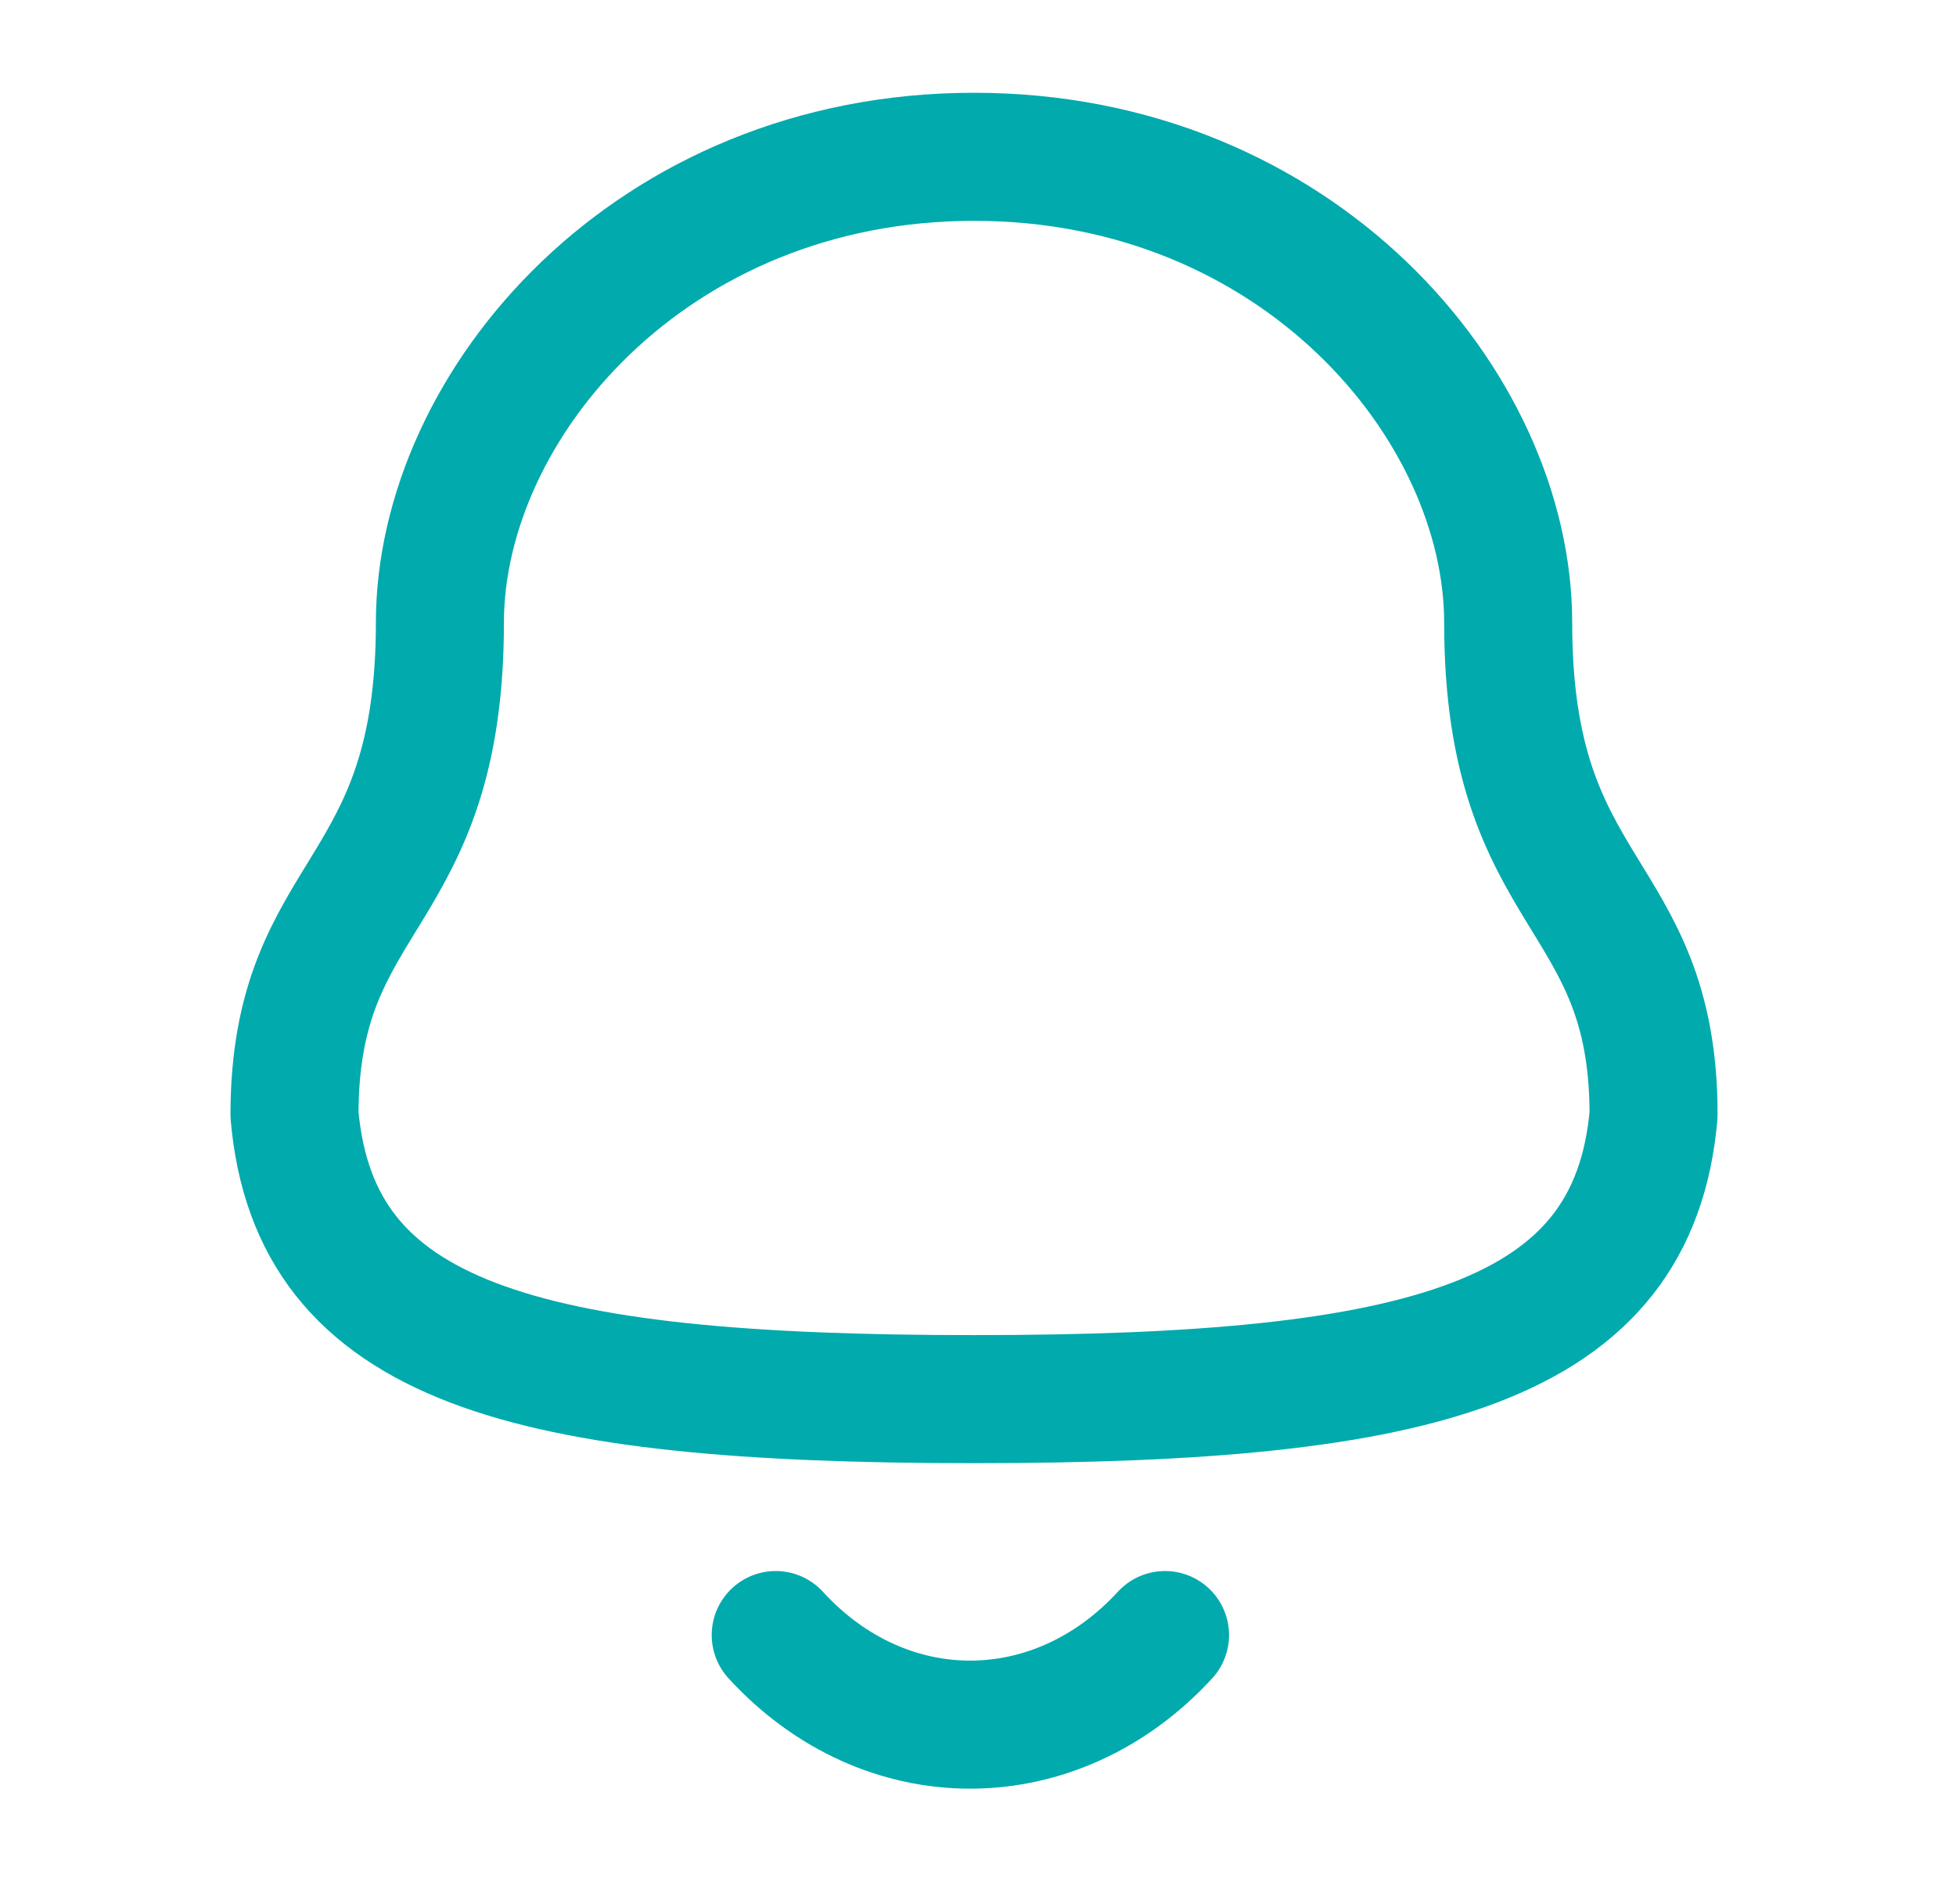 <svg width="75" height="73" viewBox="0 0 75 73" fill="none" xmlns="http://www.w3.org/2000/svg">
<path fill-rule="evenodd" clip-rule="evenodd" d="M37.348 53.636C54.635 53.636 62.632 51.462 63.404 42.736C63.404 34.016 57.829 34.576 57.829 23.877C57.829 15.52 49.748 6.011 37.348 6.011C24.948 6.011 16.867 15.52 16.867 23.877C16.867 34.576 11.292 34.016 11.292 42.736C12.067 51.495 20.064 53.636 37.348 53.636Z" stroke="#00AAAD" stroke-width="4.909" stroke-linecap="round" stroke-linejoin="round"/>
<path d="M44.671 62.68C40.489 67.232 33.966 67.286 29.744 62.68" stroke="#00AAAD" stroke-width="4.909" stroke-linecap="round" stroke-linejoin="round"/>
</svg>
